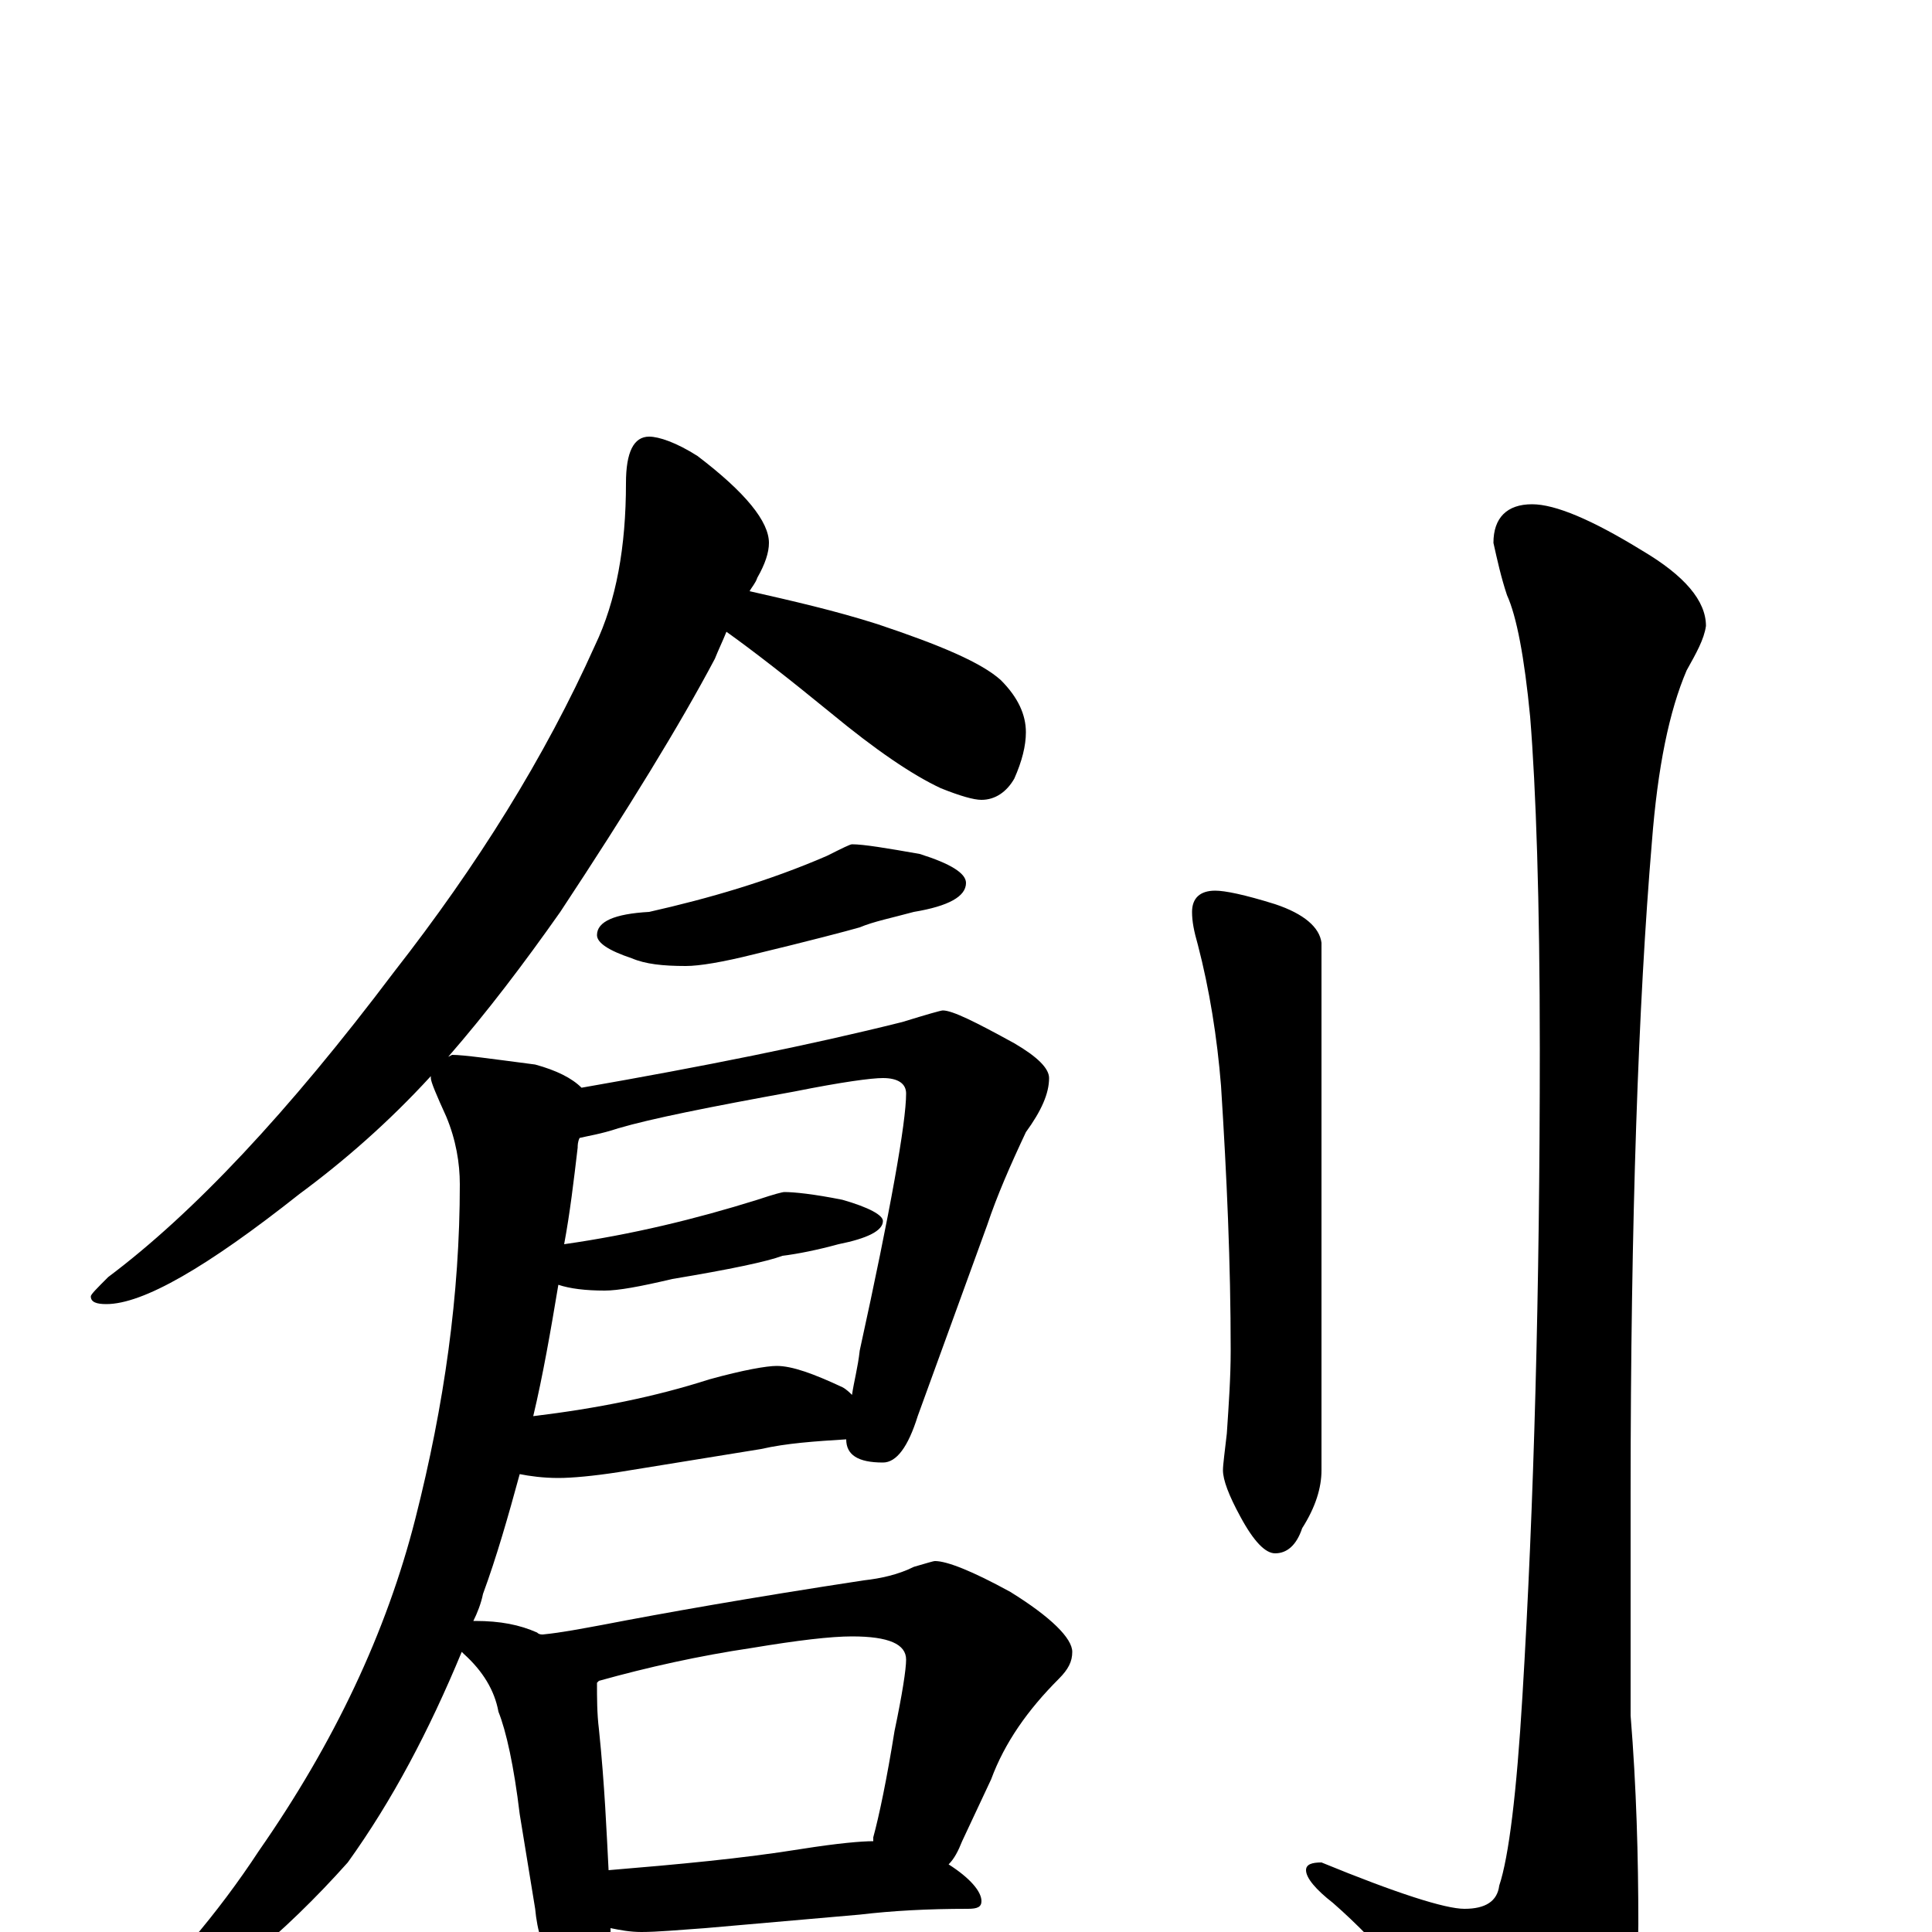 <?xml version="1.0" encoding="utf-8" ?>
<!DOCTYPE svg PUBLIC "-//W3C//DTD SVG 1.1//EN" "http://www.w3.org/Graphics/SVG/1.1/DTD/svg11.dtd">
<svg version="1.1" id="Layer_1" xmlns="http://www.w3.org/2000/svg" xmlns:xlink="http://www.w3.org/1999/xlink" x="0px" y="145px" width="1000px" height="1000px" viewBox="0 0 1000 1000" enable-background="new 0 0 1000 1000" xml:space="preserve">
<g id="Layer_1">
<path id="glyph" transform="matrix(1 0 0 -1 0 1000)" d="M336,774C341,774 350,771 361,764C386,745 398,730 398,719C398,714 396,708 392,701C391,698 389,696 388,694C410,689 432,684 454,677C487,666 508,657 518,648C527,639 531,630 531,621C531,614 529,606 525,597C521,590 515,586 508,586C504,586 497,588 487,592C472,599 453,612 430,631C408,649 390,663 376,673C374,668 372,664 370,659C352,625 325,581 290,528C271,501 252,476 232,453l2,1C240,454 254,452 277,449C288,446 296,442 301,437C364,448 419,459 467,471C480,475 487,477 488,477C493,477 505,471 525,460C537,453 543,447 543,442C543,434 539,425 531,414C523,397 516,381 511,366l-36,-99C470,251 464,243 457,243C444,243 438,247 438,255C422,254 407,253 394,250l-74,-12C307,236 296,235 289,235C281,235 274,236 269,237C263,215 257,194 250,175C249,170 247,165 245,161l1,0C259,161 269,159 278,155C279,154 280,154 281,154C291,155 301,157 312,159C343,165 388,173 447,182C456,183 465,185 473,189C480,191 483,192 484,192C490,192 503,187 523,176C544,163 555,152 555,145C555,140 553,136 548,131C532,115 520,98 513,79l-15,-32C496,42 494,38 491,35C502,28 508,21 508,16C508,13 506,12 501,12C480,12 462,11 445,9l-80,-7C351,1 340,0 332,0C326,0 321,1 316,2C316,1 316,1 316,0C316,-9 315,-16 312,-21C309,-28 305,-31 301,-31C296,-31 292,-27 288,-20C281,-10 278,1 277,12l-8,49C266,86 262,104 258,114C256,125 250,135 240,144l-1,1C222,104 203,68 180,36C147,-1 111,-31 72,-52C67,-53 61,-54 55,-54l0,4C87,-21 113,10 134,42C173,98 200,155 215,214C230,273 238,330 238,387C238,398 236,410 231,422C226,433 223,440 223,442l0,1C201,419 178,399 155,382C107,344 74,325 55,325C50,325 47,326 47,329C47,330 50,333 56,339C100,372 149,424 204,497C247,552 282,608 308,666C319,689 324,717 324,750C324,766 328,774 336,774M315,32C351,35 384,38 415,43C434,46 446,47 452,47C452,48 452,48 452,49C455,60 459,79 463,104C467,123 469,136 469,141C469,149 460,153 441,153C430,153 413,151 389,147C362,143 335,137 310,130l-1,-1C309,121 309,113 310,105C313,76 314,51 315,32M441,563C447,563 459,561 476,558C492,553 500,548 500,543C500,536 491,531 473,528C462,525 452,523 445,520C438,518 419,513 390,506C374,502 362,500 355,500C343,500 334,501 327,504C315,508 309,512 309,516C309,523 318,527 336,528C367,535 398,544 428,557C436,561 440,563 441,563M300,411C299,409 299,407 299,406C297,389 295,372 292,356C327,361 360,369 392,379C401,382 405,383 406,383C411,383 421,382 436,379C450,375 457,371 457,368C457,363 449,359 434,356C423,353 413,351 405,350C397,347 378,343 348,338C331,334 320,332 313,332C303,332 295,333 289,335C285,311 281,288 276,267C309,271 339,277 367,286C385,291 397,293 402,293C410,293 421,289 436,282C438,281 440,279 441,278C442,285 444,292 445,301C461,374 469,419 469,434C469,439 465,442 457,442C451,442 436,440 411,435C367,427 337,421 320,416C311,413 304,412 300,411M629,539C634,539 644,537 660,532C675,527 683,520 684,512l0,-273C684,230 681,220 674,209C671,200 666,196 660,196C655,196 649,202 642,215C636,226 633,234 633,239C633,242 634,249 635,258C636,273 637,287 637,301C637,346 635,391 632,438C630,463 626,488 620,511C618,518 617,523 617,528C617,535 621,539 629,539M793,739C805,739 824,731 850,715C872,702 883,689 883,676C882,669 878,662 873,653C864,632 858,603 855,564C848,481 844,368 844,227l0,-115C847,75 848,39 848,4C848,-22 841,-47 826,-70C813,-91 804,-101 797,-101C788,-101 779,-93 768,-77C740,-36 714,-6 690,15C681,22 676,28 676,32C676,35 679,36 684,36C723,20 748,12 758,12C769,12 775,16 776,24C781,39 785,72 788,122C794,221 797,333 797,457C797,534 795,592 792,629C789,660 785,681 780,692C777,701 775,710 773,719C773,732 780,739 793,739z"/>
</g>
</svg>
